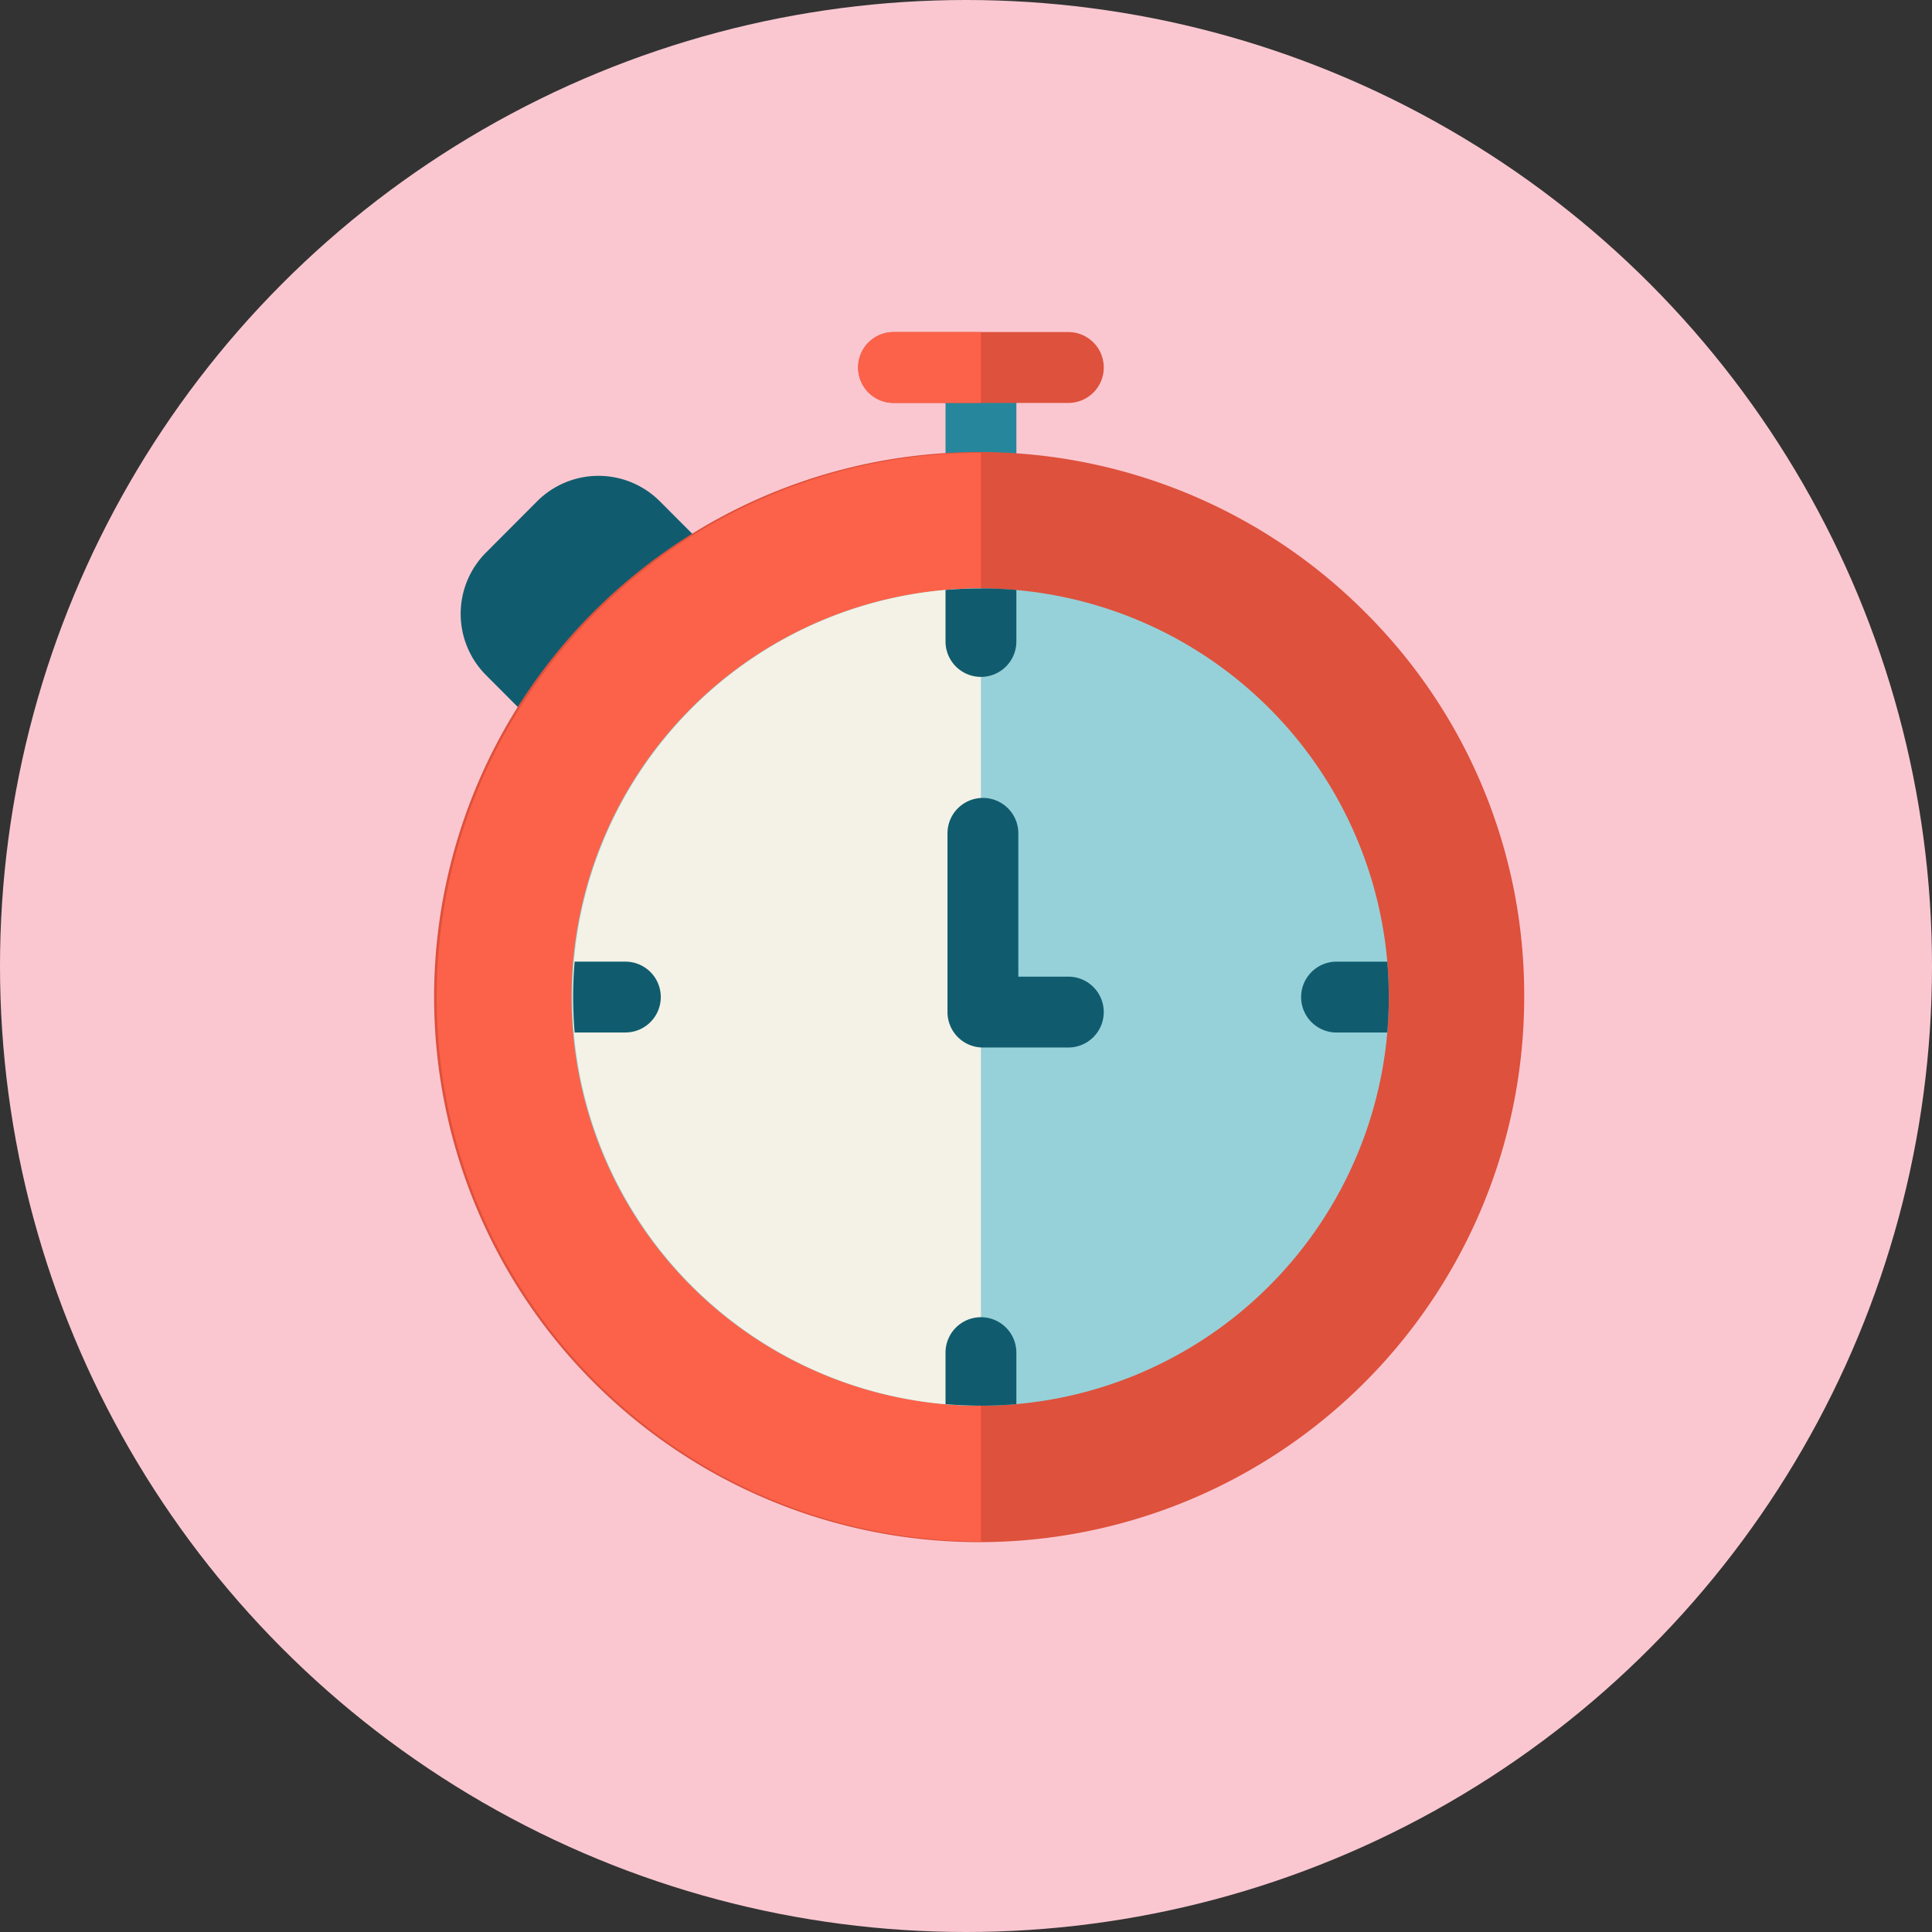 <svg xmlns="http://www.w3.org/2000/svg" width="128" height="128" viewBox="0 0 128 128">
  <rect x="0" y="0" width="128" height="128" fill="#333333" stroke="none"/>
  <g id="Grupo_957720" data-name="Grupo 957720" transform="translate(-745 -1106)">
    <circle id="Elipse_4550" data-name="Elipse 4550" cx="64" cy="64" r="64" transform="translate(745 1106)" fill="#fac7d1"/>
    <g id="cronometro" transform="translate(747.998 1128)">
      <path id="Trazado_725529" data-name="Trazado 725529" d="M53.6,67.248,48.921,62.56a5.743,5.743,0,0,0-8.13,0l-3.391,3.4a5.751,5.751,0,0,0,0,8.113l4.688,4.7a2.348,2.348,0,0,0,3.32,0c.918-.916,7.272-7.291,8.188-8.205A2.347,2.347,0,0,0,53.6,67.248Z" transform="translate(-8.203 -51.348)" fill="#105c6e"/>
      <path id="Trazado_725530" data-name="Trazado 725530" d="M243.347,3A2.347,2.347,0,0,0,241,5.347v7.511a2.347,2.347,0,1,0,4.695,0V5.347A2.347,2.347,0,0,0,243.347,3Z" transform="translate(-181.355 -2.531)" fill="#26879c"/>
      <path id="Trazado_725531" data-name="Trazado 725531" d="M217.927,0h-11.58a2.347,2.347,0,1,0,0,4.695h11.58a2.347,2.347,0,1,0,0-4.695Z" transform="translate(-150.145)" fill="#de513c"/>
      <path id="Trazado_725532" data-name="Trazado 725532" d="M212.137,0h-5.79a2.347,2.347,0,1,0,0,4.695h5.79Z" transform="translate(-150.145)" fill="#fc6249"/>
      <path id="Trazado_725533" data-name="Trazado 725533" d="M87.444,61.672a36.111,36.111,0,1,0,10.54,25.5A35.721,35.721,0,0,0,87.444,61.672Z" transform="translate(0 -43.11)" fill="#de513c"/>
      <path id="Trazado_725534" data-name="Trazado 725534" d="M61.993,51.108a36.061,36.061,0,0,0,0,72.123Z" transform="translate(0 -43.11)" fill="#fc6249"/>
      <path id="Trazado_725535" data-name="Trazado 725535" d="M110.339,108.538a27.074,27.074,0,1,0,27.023,27.074A27.079,27.079,0,0,0,110.339,108.538Z" transform="translate(-48.346 -91.553)" fill="#96d1d9"/>
      <path id="Trazado_725536" data-name="Trazado 725536" d="M110.339,108.538a27.074,27.074,0,0,0,0,54.149Z" transform="translate(-48.346 -91.553)" fill="#f4f2e6"/>
      <g id="Grupo_957715" data-name="Grupo 957715" transform="translate(34.97 16.985)">
        <path id="Trazado_725537" data-name="Trazado 725537" d="M243.347,114.4a2.347,2.347,0,0,0,2.347-2.347v-3.413c-.774-.067-1.556-.1-2.347-.1s-1.573.036-2.347.1v3.413A2.347,2.347,0,0,0,243.347,114.4Z" transform="translate(-216.325 -108.539)" fill="#105c6e"/>
        <path id="Trazado_725538" data-name="Trazado 725538" d="M243.347,417.1A2.347,2.347,0,0,0,241,419.448v3.413c.774.067,1.556.1,2.347.1s1.573-.036,2.347-.1v-3.413A2.347,2.347,0,0,0,243.347,417.1Z" transform="translate(-216.325 -368.816)" fill="#105c6e"/>
        <path id="Trazado_725539" data-name="Trazado 725539" d="M397.256,266.554h-3.361a2.347,2.347,0,0,0,0,4.695h3.361c.067-.774.1-1.556.1-2.347S397.322,267.328,397.256,266.554Z" transform="translate(-343.313 -241.827)" fill="#105c6e"/>
        <path id="Trazado_725540" data-name="Trazado 725540" d="M89.127,268.9a2.347,2.347,0,0,0-2.347-2.347H83.419c-.067.774-.1,1.556-.1,2.347s.036,1.573.1,2.347H86.78A2.347,2.347,0,0,0,89.127,268.9Z" transform="translate(-83.316 -241.827)" fill="#105c6e"/>
        <path id="Trazado_725541" data-name="Trazado 725541" d="M249.844,209.071h-3.312v-9.493a2.347,2.347,0,1,0-4.695,0v11.841a2.347,2.347,0,0,0,2.347,2.347h5.659a2.347,2.347,0,0,0,0-4.695Z" transform="translate(-217.032 -183.351)" fill="#105c6e"/>
      </g>
    </g>
  </g>
</svg>
